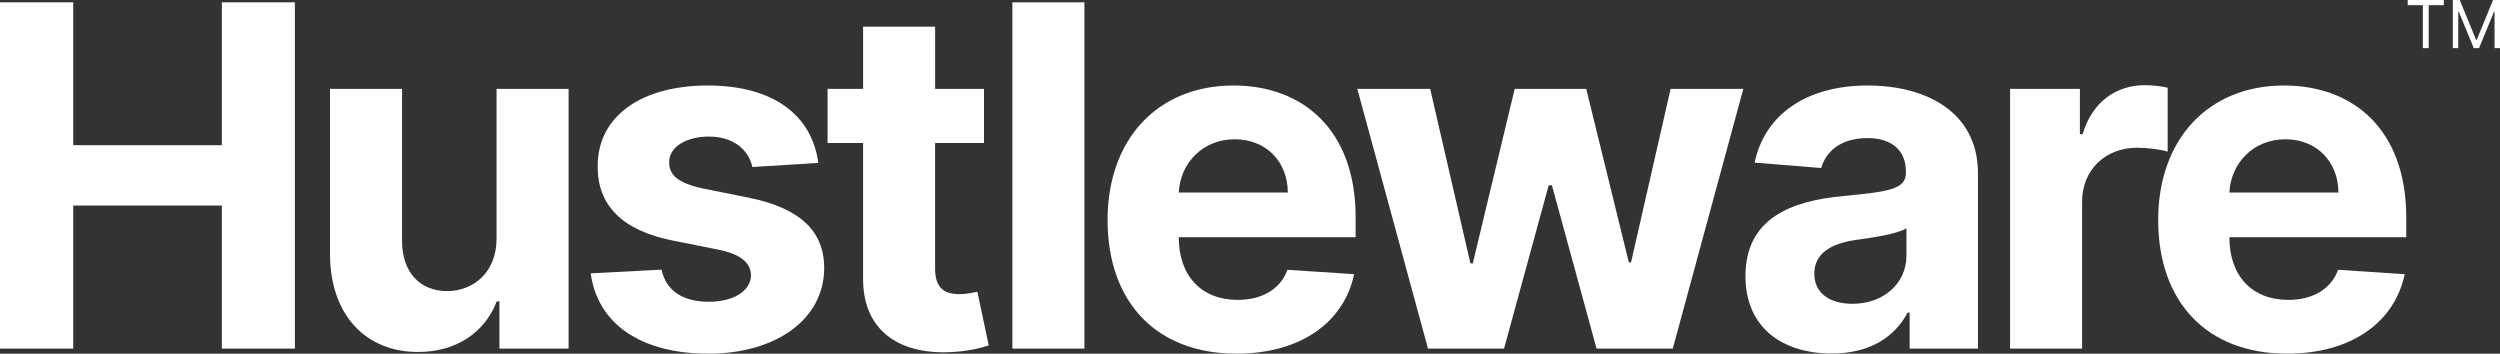 <?xml version="1.0" encoding="utf-8"?>
<!-- Generator: Adobe Illustrator 16.0.0, SVG Export Plug-In . SVG Version: 6.00 Build 0)  -->
<!DOCTYPE svg PUBLIC "-//W3C//DTD SVG 1.1//EN" "http://www.w3.org/Graphics/SVG/1.1/DTD/svg11.dtd">
<svg version="1.1" id="Layer_1" xmlns="http://www.w3.org/2000/svg" xmlns:xlink="http://www.w3.org/1999/xlink" x="0px" y="0px"
	 width="378.122px" height="53.492px" viewBox="0 0 378.122 53.492" enable-background="new 0 0 378.122 53.492"
	 xml:space="preserve">
<rect x="0" y="0" width="378.122" height="53.492" fill="#333333" stroke="none"/>
<g>
	<path fill="#FFFFFF" d="M0,0.35h11.074v21.61h22.479V0.35h11.049v52.375H33.553V31.089H11.074v21.636H0V0.35z"/>
	<path fill="#FFFFFF" d="M75.104,13.444h10.895v39.281h-10.46v-7.136h-0.408c-1.766,4.604-6.011,7.647-11.918,7.647
		c-7.902,0-13.273-5.601-13.299-14.782V13.444h10.895v23.067c0.025,4.629,2.686,7.519,6.803,7.519c3.913,0,7.52-2.762,7.493-8.03
		V13.444z"/>
	<path fill="#FFFFFF" d="M113.795,25.259c-0.537-2.532-2.789-4.603-6.572-4.603c-3.377,0-6.037,1.534-6.01,3.887
		c-0.027,1.892,1.328,3.146,4.986,3.938l7.109,1.433c7.621,1.56,11.328,4.961,11.355,10.639
		c-0.027,7.748-7.314,12.939-17.494,12.939c-10.408,0-16.801-4.629-17.824-12.146l10.715-0.563c0.666,3.196,3.248,4.858,7.137,4.858
		c3.809,0,6.342-1.662,6.393-3.989c-0.051-1.969-1.611-3.223-5.039-3.913l-6.801-1.355c-7.674-1.534-11.381-5.345-11.355-11.227
		c-0.025-7.57,6.598-12.225,16.648-12.225c9.922,0,15.754,4.476,16.725,11.713L113.795,25.259z"/>
	<path fill="#FFFFFF" d="M148.826,21.627h-7.391v19.026c0,3.018,1.51,3.836,3.684,3.836c1.021,0,2.174-0.255,2.711-0.357
		l1.713,8.107c-1.1,0.357-3.094,0.92-5.908,1.022c-7.902,0.333-13.145-3.478-13.094-11.176V21.627h-5.369v-8.184h5.369V4.033h10.895
		v9.411h7.391V21.627z"/>
	<path fill="#FFFFFF" d="M164.016,52.725h-10.895V0.35h10.895V52.725z"/>
	<path fill="#FFFFFF" d="M167.521,33.263c0-12.122,7.492-20.331,19.053-20.331c10.383,0,18.463,6.598,18.463,19.948v2.992h-26.75
		v0.025c0,5.855,3.453,9.462,8.9,9.462c3.631,0,6.445-1.56,7.545-4.552l10.076,0.664c-1.535,7.289-8.082,12.02-17.801,12.02
		C174.912,53.492,167.521,45.718,167.521,33.263z M194.783,29.121c-0.025-4.68-3.299-8.056-8.031-8.056
		c-4.832,0-8.234,3.58-8.465,8.056H194.783z"/>
	<path fill="#FFFFFF" d="M205.291,13.444h11.021l6.088,26.392h0.357l6.342-26.392h10.818l6.443,26.239h0.334l5.984-26.239h10.996
		l-10.664,39.281h-11.533l-6.752-24.704h-0.486l-6.752,24.704H215.98L205.291,13.444z"/>
	<path fill="#FFFFFF" d="M264,41.753c0-8.771,6.982-11.38,14.758-12.096c6.828-0.665,9.512-0.998,9.512-3.529v-0.153
		c0-3.223-2.121-5.089-5.83-5.089c-3.912,0-6.24,1.918-6.982,4.527l-10.074-0.818c1.508-7.161,7.697-11.662,17.107-11.662
		c8.746,0,16.674,3.938,16.674,13.299v26.494h-10.332v-5.447h-0.307c-1.918,3.657-5.676,6.188-11.482,6.188
		C269.551,53.466,264,49.529,264,41.753z M288.348,38.685v-4.168c-1.305,0.869-5.191,1.432-7.57,1.764
		c-3.836,0.537-6.367,2.047-6.367,5.115c0,2.992,2.402,4.553,5.754,4.553C284.945,45.949,288.348,42.802,288.348,38.685z"/>
	<path fill="#FFFFFF" d="M304.021,13.444h10.561v6.854h0.41c1.432-4.859,5.037-7.416,9.438-7.416c1.1,0,2.455,0.153,3.426,0.383
		v9.667c-1.023-0.333-3.094-0.588-4.604-0.588c-4.807,0-8.336,3.325-8.336,8.158v22.224h-10.895V13.444z"/>
	<path fill="#FFFFFF" d="M326.424,33.263c0-12.122,7.494-20.331,19.053-20.331c10.383,0,18.465,6.598,18.465,19.948v2.992h-26.75
		v0.025c0,5.855,3.453,9.462,8.898,9.462c3.633,0,6.445-1.56,7.545-4.552l10.076,0.664c-1.535,7.289-8.082,12.02-17.799,12.02
		C333.814,53.492,326.424,45.718,326.424,33.263z M353.686,29.121c-0.025-4.68-3.299-8.056-8.029-8.056
		c-4.834,0-8.234,3.58-8.465,8.056H353.686z"/>
</g>
<g>
	<path fill="#FFFFFF" d="M364.164,0h5.461v0.782h-2.289v6.499h-0.882V0.782h-2.29V0z"/>
	<path fill="#FFFFFF" d="M372.035,0l2.475,6.044h0.086L377.07,0h1.052v7.281h-0.825V1.749h-0.07l-2.275,5.532h-0.797l-2.275-5.532
		h-0.07v5.532h-0.825V0H372.035z"/>
</g>
</svg>
